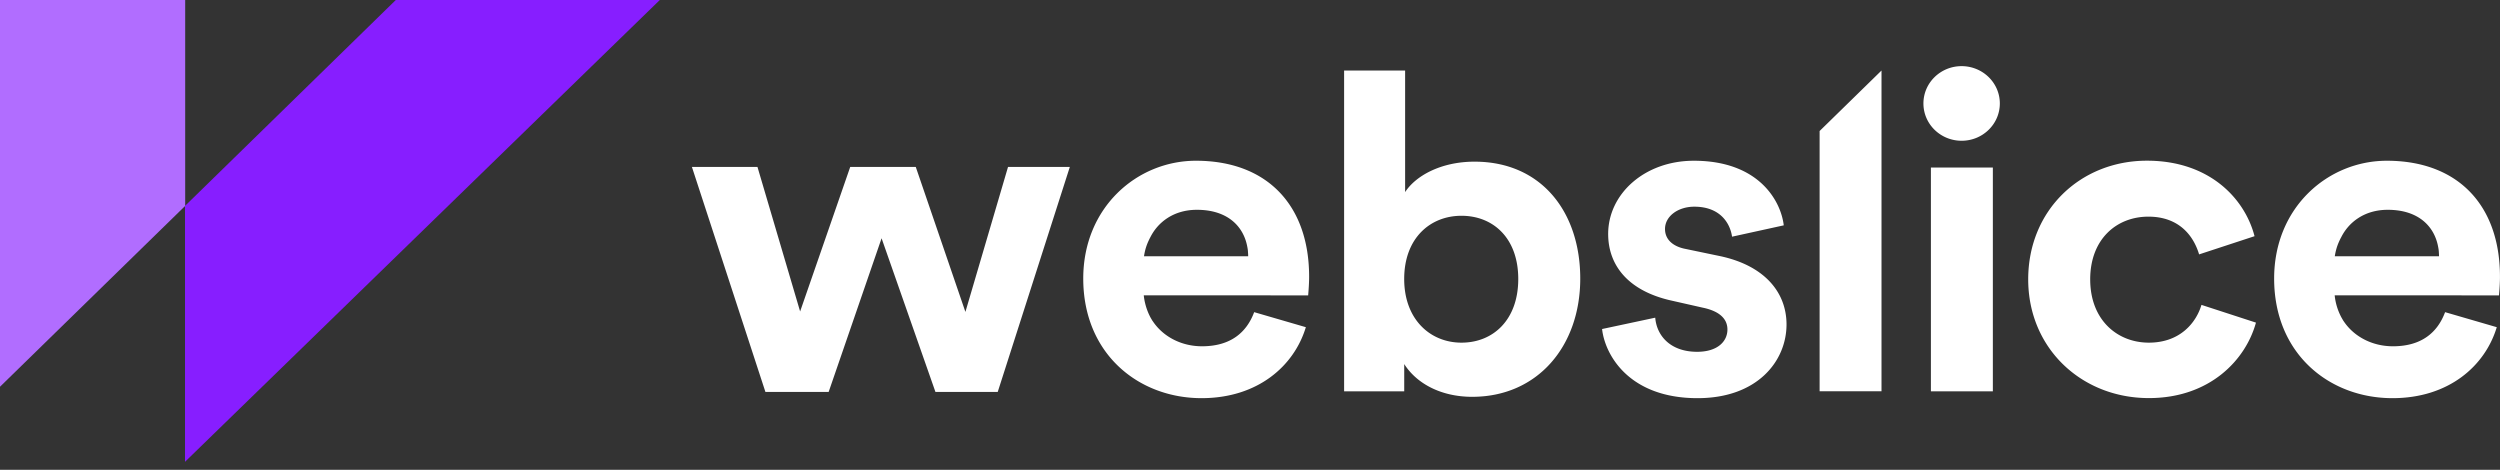 <svg xmlns="http://www.w3.org/2000/svg" width="149" height="28" fill="none">
  <rect width="100%" height="100%" fill="#333333" stroke="none"/>
  <path fill="#871EFF" d="M11.027 12.271v15.253L39.325 0H23.59L11.027 12.271Z"/>
  <path fill="#B16DFF" d="M0 0v23.05l11.037-10.779V0H0Z"/>
  <path fill="#fff" d="M139.153 15.278c.083-.532.226-.833.374-1.126v.006c.435-.89 1.373-1.654 2.782-1.654 1.889 0 2.799 1.046 3.006 2.218.005.024.011.052.014.077.019.098.027.213.03.306 0 .008.003.017.003.027.003.083.003.143.003.143h-6.212v.003Zm7.549 2.327h2.24c0-.055.056-.597.056-1.112 0-4.282-2.525-6.913-6.742-6.913-3.497 0-6.717 2.765-6.717 7.02 0 4.501 3.301 7.13 7.052 7.13 3.36 0 5.523-1.925 6.217-4.23l-3.08-.896c-.444 1.194-1.387 2.034-3.109 2.034-1.239 0-2.336-.583-2.942-1.505v.005c-.008-.008-.011-.02-.016-.027-.014-.025-.031-.047-.042-.072-.036-.06-.07-.12-.103-.183l-.042-.085a3.515 3.515 0 0 1-.327-1.169h7.555v.003ZM87.103 12.86c-1.859 0-3.413 1.328-3.413 3.767 0 2.412 1.554 3.795 3.413 3.795 1.889 0 3.385-1.355 3.385-3.795s-1.499-3.767-3.385-3.767Zm-6.994 10.464V4.203h3.636v7.247c.611-.95 2.11-1.815 4.136-1.815 3.996 0 6.302 3.009 6.302 6.968 0 4.038-2.554 7.047-6.439 7.047-1.889 0-3.329-.813-4.052-1.952v1.626H80.11ZM98.652 18.933c.083 1.057.887 2.034 2.497 2.034 1.223 0 1.806-.624 1.806-1.328 0-.597-.416-1.084-1.474-1.303l-1.802-.408c-2.638-.57-3.832-2.114-3.832-3.984 0-2.384 2.166-4.364 5.107-4.364 3.887 0 5.191 2.412 5.358 3.85l-3.081.676c-.112-.786-.695-1.788-2.249-1.788-.971 0-1.747.57-1.747 1.328 0 .649.5 1.057 1.247 1.194l1.943.405c2.693.542 4.052 2.14 4.052 4.093 0 2.168-1.722 4.392-5.303 4.392-4.108 0-5.522-2.602-5.69-4.121l3.168-.676ZM118.774 9.985h-3.692v13.339h3.692V9.984ZM124.576 16.654c0 2.412 1.61 3.768 3.497 3.768 1.886 0 2.83-1.222 3.134-2.251l3.248 1.057c-.611 2.223-2.749 4.498-6.382 4.498-4.027 0-7.192-2.982-7.192-7.075 0-4.12 3.112-7.074 7.078-7.074 3.719 0 5.829 2.25 6.412 4.5l-3.304 1.085c-.332-1.112-1.194-2.25-3.025-2.25-1.886.002-3.466 1.33-3.466 3.742ZM119.19 6.166c0 1.226-1.018 2.223-2.277 2.223-1.259 0-2.277-.994-2.277-2.223 0-1.227 1.018-2.224 2.277-2.224 1.259.003 2.277.997 2.277 2.224ZM108.449 7.808v15.513h3.689V4.203l-3.689 3.605ZM68.182 15.277c.08-.53.223-.832.37-1.125v.006c.436-.89 1.374-1.654 2.783-1.654 1.89 0 2.8 1.046 3.006 2.218a.706.706 0 0 1 .014.076c.02.099.025.214.03.307 0 .008.003.016.003.027.003.082.003.143.003.143h-6.21v.002Zm7.546 2.328h2.24c0-.055.056-.597.056-1.112 0-4.282-2.525-6.913-6.745-6.913-3.496 0-6.717 2.765-6.717 7.02 0 4.5 3.304 7.13 7.05 7.13 3.357 0 5.522-1.925 6.217-4.23l-3.08-.896c-.444 1.194-1.388 2.034-3.11 2.034-1.239 0-2.333-.583-2.941-1.506v.006l-.017-.028c-.014-.024-.03-.046-.042-.07-.036-.061-.072-.121-.103-.184l-.042-.085a3.653 3.653 0 0 1-.326-1.17h7.56v.004ZM54.58 9.95l2.958 8.64 2.54-8.64h3.683l-4.297 13.41h-3.712l-3.21-9.159-3.155 9.159h-3.768L41.238 9.95h3.907l2.542 8.613 2.986-8.614h3.907Z"/>
</svg>